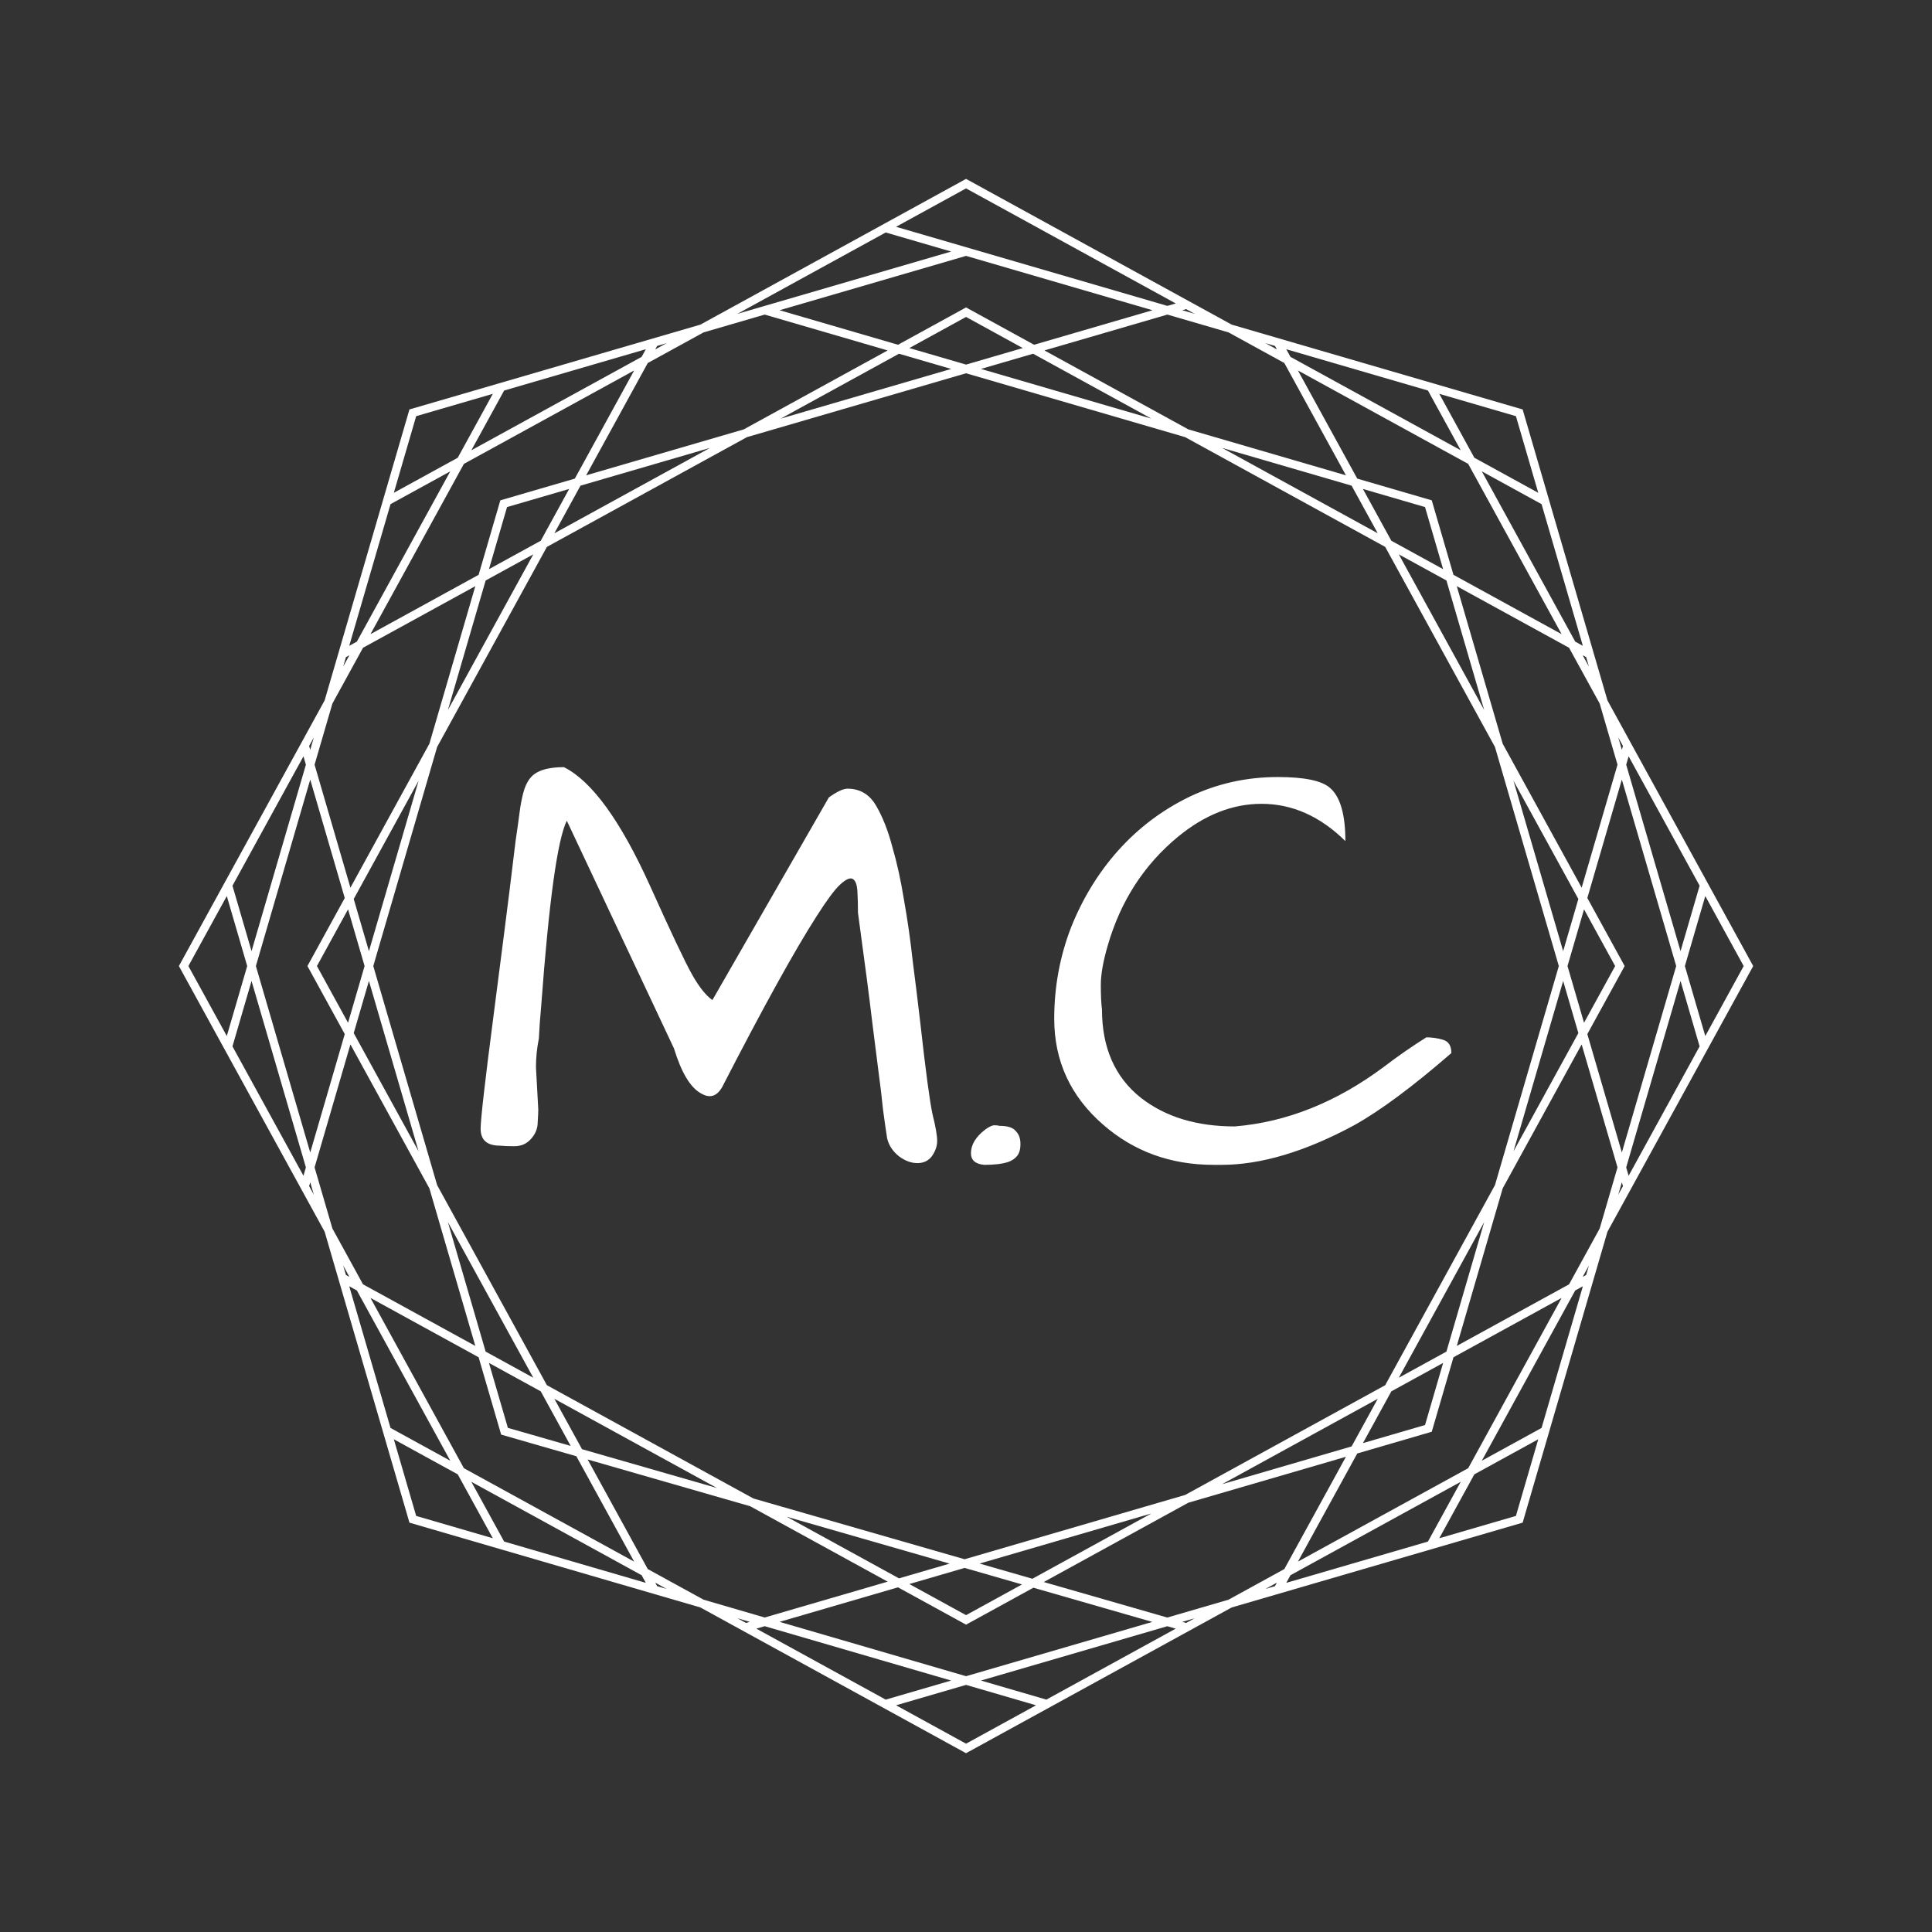 <svg xmlns="http://www.w3.org/2000/svg" version="1.1" viewBox="-797.359 -1999.356 3317.718 3317.711"><rect x="-797.359" y="-1999.356" width="3317.718" height="3317.711" fill="#333333" stroke="none"/><desc>Created with Snap</desc><defs/><g><g transform="matrix(6.805,0,0,6.805,-499.422,-1701.422)">
<g id="gSl3gy97mm77p">
	<path d="M398.639,200.001l-36.781-67.044l-21.399-73.415l-73.416-21.4L200.507,1.639L200,1.362   l-67.043,36.78L59.541,59.541L38.142,132.955L1.639,199.494l-0.277,0.507l36.781,67.045l21.399,73.414   l73.415,21.399l66.537,36.502L200,398.638l67.042-36.779l73.417-21.4l21.399-73.413l36.504-66.539   L398.639,200.001z M365.493,247.053l-8.71-29.883l9.141-16.663l0.277-0.507l-9.419-17.169l8.711-29.884   L379.208,200L365.493,247.053z M380.304,203.76l4.813,16.512l-17.913,32.651l-0.615-2.111   L380.304,203.76z M345.232,316.562l-15.078,8.272l23.572-42.967l1.927-1.057L345.232,316.562z    M326.719,326.719l-42.967,23.572l14.971-27.289l18.8-5.48l5.48-18.799l27.289-14.971   L326.719,326.719z M324.834,330.154l-8.272,15.079l-35.752,10.421l1.058-1.928L324.834,330.154z    M200,379.208l-47.053-13.715l29.883-8.711l16.663,9.141L200,366.202l16.995-9.323l30.003,8.631   L200,379.208z M250.782,366.598l2.128,0.612l-32.64,17.907l-16.511-4.813L250.782,366.598z    M196.24,380.305l-16.511,4.813l-32.651-17.913l2.11-0.615L196.24,380.305z M73.28,326.719   l-23.572-42.967l27.289,14.971l5.527,18.963l0.162,0.556l18.972,5.458l14.589,26.592L73.28,326.719z    M118.133,353.726l1.057,1.927l-35.753-10.422l-8.272-15.078L118.133,353.726z M44.346,280.81   l1.927,1.057l23.572,42.967l-15.077-8.272L44.346,280.81z M20.791,200l13.715-47.052l8.71,29.883   l-9.141,16.663l-0.277,0.507l9.419,17.169l-8.71,29.883L20.791,200z M33.41,250.812l-0.615,2.111   l-17.913-32.651l4.813-16.511L33.41,250.812z M19.695,196.24l-4.813-16.511l17.913-32.651l0.615,2.11   L19.695,196.24z M54.768,83.437l15.077-8.272l-23.572,42.967l-1.927,1.057L54.768,83.437z    M73.28,73.281l42.968-23.573l-14.971,27.29L82.478,82.478l-5.48,18.799l-27.289,14.971   L73.28,73.281z M75.165,69.846l8.272-15.078l35.753-10.422l-1.057,1.928L75.165,69.846z    M247.052,34.506l-29.883,8.711l-16.662-9.141L200,33.798l-17.169,9.419l-29.883-8.711l47.053-13.715   L247.052,34.506z M326.719,73.281l23.572,42.967l-27.289-14.971l-5.48-18.799l-18.8-5.48   l-14.971-27.289L326.719,73.281z M281.867,46.274l-1.058-1.928l35.752,10.421l8.272,15.078   L281.867,46.274z M355.653,119.19l-1.928-1.058l-23.572-42.967l15.078,8.272L355.653,119.19z    M307.324,307.324l13.069-7.169l-4.568,15.67l-15.671,4.568L307.324,307.324z M297.296,321.225   l-32.672,9.524l39.265-21.541L297.296,321.225z M309.208,303.889l21.541-39.266l-9.524,32.673   L309.208,303.889z M305.773,305.774l-50.486,27.697l-55.656,16.223l-53.29-15.33l-52.114-28.59   l-27.698-50.488l-16.115-55.285l16.115-55.286L94.227,94.227l50.487-27.697l55.286-16.116l55.287,16.116   l50.487,27.697l27.698,50.488l16.115,55.286l-16.115,55.285L305.773,305.774z M199.635,351.885   l14.489,4.168L200,363.801l-14.312-7.851L199.635,351.885z M183.079,354.518l-28.348-15.552l41.119,11.829   L183.079,354.518z M203.416,350.783l43.345-12.635l-30.019,16.468L203.416,350.783z M92.676,307.324   l7.557,13.776l-15.851-4.56l-4.776-16.386L92.676,307.324z M78.773,297.296l-9.524-32.674   l21.542,39.268L78.773,297.296z M96.111,309.208l41.028,22.508l-34.055-9.797L96.111,309.208z    M48.221,200l-4.172,14.312l-7.851-14.311l7.852-14.312L48.221,200z M45.481,183.08l16.37-29.839   l-12.534,42.999L45.481,183.08z M49.317,203.76l12.534,43l-16.37-29.839L49.317,203.76z    M92.676,92.676l-13.069,7.17l4.568-15.67l15.67-4.568L92.676,92.676z M102.704,78.775l32.673-9.524   L96.111,90.792L102.704,78.775z M90.792,96.111l-21.541,39.266l9.524-32.673L90.792,96.111z    M200,48.222l-14.311-4.172L200,36.199l14.311,7.851L200,48.222z M216.921,45.481l29.84,16.371   l-43.001-12.534L216.921,45.481z M196.24,49.318l-43,12.534l29.84-16.37L196.24,49.318z    M307.323,92.676l-7.169-13.068l15.671,4.568l4.567,15.67L307.323,92.676z M321.226,102.704   l9.524,32.675l-21.542-39.268L321.226,102.704z M303.889,90.792l-39.264-21.54l32.672,9.523   L303.889,90.792z M350.682,203.761l3.836,13.16l-16.37,29.839L350.682,203.761z M351.778,200.001   l4.172-14.312l7.851,14.312l-7.851,14.311L351.778,200.001z M350.682,196.24l-12.534-43   l16.37,29.839L350.682,196.24z M335.427,143.905l-11.592-39.769l28.34,15.548l7.727,14.084   l4.495,15.42l-9.046,31.035L335.427,143.905z M295.865,76.165l-39.766-11.591l-36.32-19.925   l31.034-9.046l15.418,4.494l14.087,7.728L295.865,76.165z M149.188,35.603l31.034,9.046l-36.319,19.925   l-39.767,11.592l15.548-28.341l14.084-7.727L149.188,35.603z M76.165,104.135l-11.592,39.768   l-19.925,36.319l-9.046-31.034l4.495-15.421l7.727-14.084L76.165,104.135z M44.648,219.778   l19.925,36.319l11.592,39.768l-28.341-15.548l-7.726-14.083l-4.495-15.422L44.648,219.778z    M104.511,324.519l41.019,11.8l34.691,19.032l-31.034,9.046l-15.419-4.495l-14.085-7.727   L104.511,324.519z M219.613,355.442l36.485-20.016l39.767-11.591l-15.548,28.34l-14.086,7.728   l-15.453,4.504L219.613,355.442z M323.835,295.865l11.591-39.767l19.924-36.318l9.046,31.034   l-4.495,15.421l-7.726,14.083L323.835,295.865z M366.589,149.188l0.615-2.111l17.913,32.651   l-4.813,16.512L366.589,149.188z M365.773,144.468l-0.28,0.959l-0.914-3.135L365.773,144.468z    M355.61,121.567l0.876,0.481l0.694,2.383L355.61,121.567z M344.399,80.579l-16.13-8.849   l-8.849-16.129l19.341,5.637L344.399,80.579z M277.952,43.513l0.481,0.877l-2.865-1.572   L277.952,43.513z M254.572,34.506l0.959-0.279l2.174,1.192L254.572,34.506z M252.922,32.795   l-2.11,0.615l-68.474-19.959L200,3.762L252.922,32.795z M179.729,14.883l16.511,4.813l-53.947,15.725   L179.729,14.883z M121.568,44.39l0.481-0.876l2.382-0.694L121.568,44.39z M61.239,61.238l19.34-5.637   l-8.849,16.129l-16.129,8.848L61.239,61.238z M43.513,122.048l0.876-0.48l-1.57,2.861L43.513,122.048z    M34.506,145.428l-0.28-0.959l1.193-2.175L34.506,145.428z M13.451,182.339L18.599,200l-5.148,17.662   l-9.689-17.662L13.451,182.339z M34.226,255.532l0.28-0.96l0.914,3.136L34.226,255.532z    M44.389,278.432l-0.876-0.48l-0.694-2.381L44.389,278.432z M55.601,319.421l16.129,8.848l8.849,16.129   l-19.34-5.637L55.601,319.421z M122.048,356.487l-0.481-0.876l2.863,1.57L122.048,356.487z    M145.427,365.494l-0.959,0.279l-2.174-1.193L145.427,365.494z M182.338,386.549L200,381.401   l17.662,5.148L200,396.238L182.338,386.549z M255.529,365.774l-0.966-0.278l3.142-0.916L255.529,365.774   z M278.433,355.61l-0.481,0.877l-2.384,0.695L278.433,355.61z M338.761,338.762l-19.341,5.637   l8.849-16.13l16.129-8.849L338.761,338.762z M356.486,277.952l-0.876,0.48l1.57-2.861   L356.486,277.952z M365.493,254.573l0.28,0.959l-1.194,2.176L365.493,254.573z M386.548,217.663   L381.4,200l5.148-17.663l9.69,17.663L386.548,217.663z" style="" fill="#ffffff"/>
</g>


<desc>Created with Snap</desc><defs/></g><g><g transform="matrix(1,0,0,-1,0,0)"><path d="M123 167L127 94Q127 88 126 72Q126 56 114 43Q103 31 86 31Q70 31 61 32Q28 32 28 61Q28 85 50 254Q72 424 78 473Q84 522 88 555Q93 589 95 605Q97 621 101 637Q105 653 113 663Q128 682 171 682Q243 646 319 478Q373 358 391 326Q409 294 426 282L626 630Q647 645 658 645Q690 645 707 616Q724 587 735 545Q747 504 755 454Q764 404 770 349Q777 295 783 243Q797 118 804 86Q812 54 812 40Q812 27 803 14Q794 2 778 2Q762 2 746 14Q730 27 726 45Q723 64 719 94Q716 124 711 161Q706 199 701 240Q696 282 691 320Q686 358 682 387Q678 417 676 432Q676 452 675 469Q674 486 667 490Q660 494 645 480Q631 467 605 426Q549 339 443 133Q429 108 406 122Q379 137 360 199L176 590Q152 542 132 272Q129 239 128 216Q123 191 123 167ZM893 -1Q870 1 870 19Q870 41 895 60Q905 67 910 67Q916 67 919 66Q940 66 947 57Q955 49 955 35Q955 21 949 14Q943 7 934 4Q919 -1 893 -1ZM1513 555Q1448 619 1369 619Q1294 619 1225 562Q1138 490 1105 376Q1093 335 1093 308Q1093 281 1095 266Q1095 167 1162 114Q1225 65 1323 65Q1457 76 1580 168Q1614 194 1652 218Q1666 218 1680 214Q1695 210 1695 191Q1596 105 1528 67Q1402 -1 1300 -1Q1293 -1 1287 -1Q1176 -1 1097 68Q1013 141 1013 250Q1013 332 1042 407Q1072 482 1123 539Q1175 597 1245 631Q1316 665 1397 665Q1466 665 1487 646Q1513 623 1513 555Z" style="" fill="#ffffff"/></g></g></g></svg>